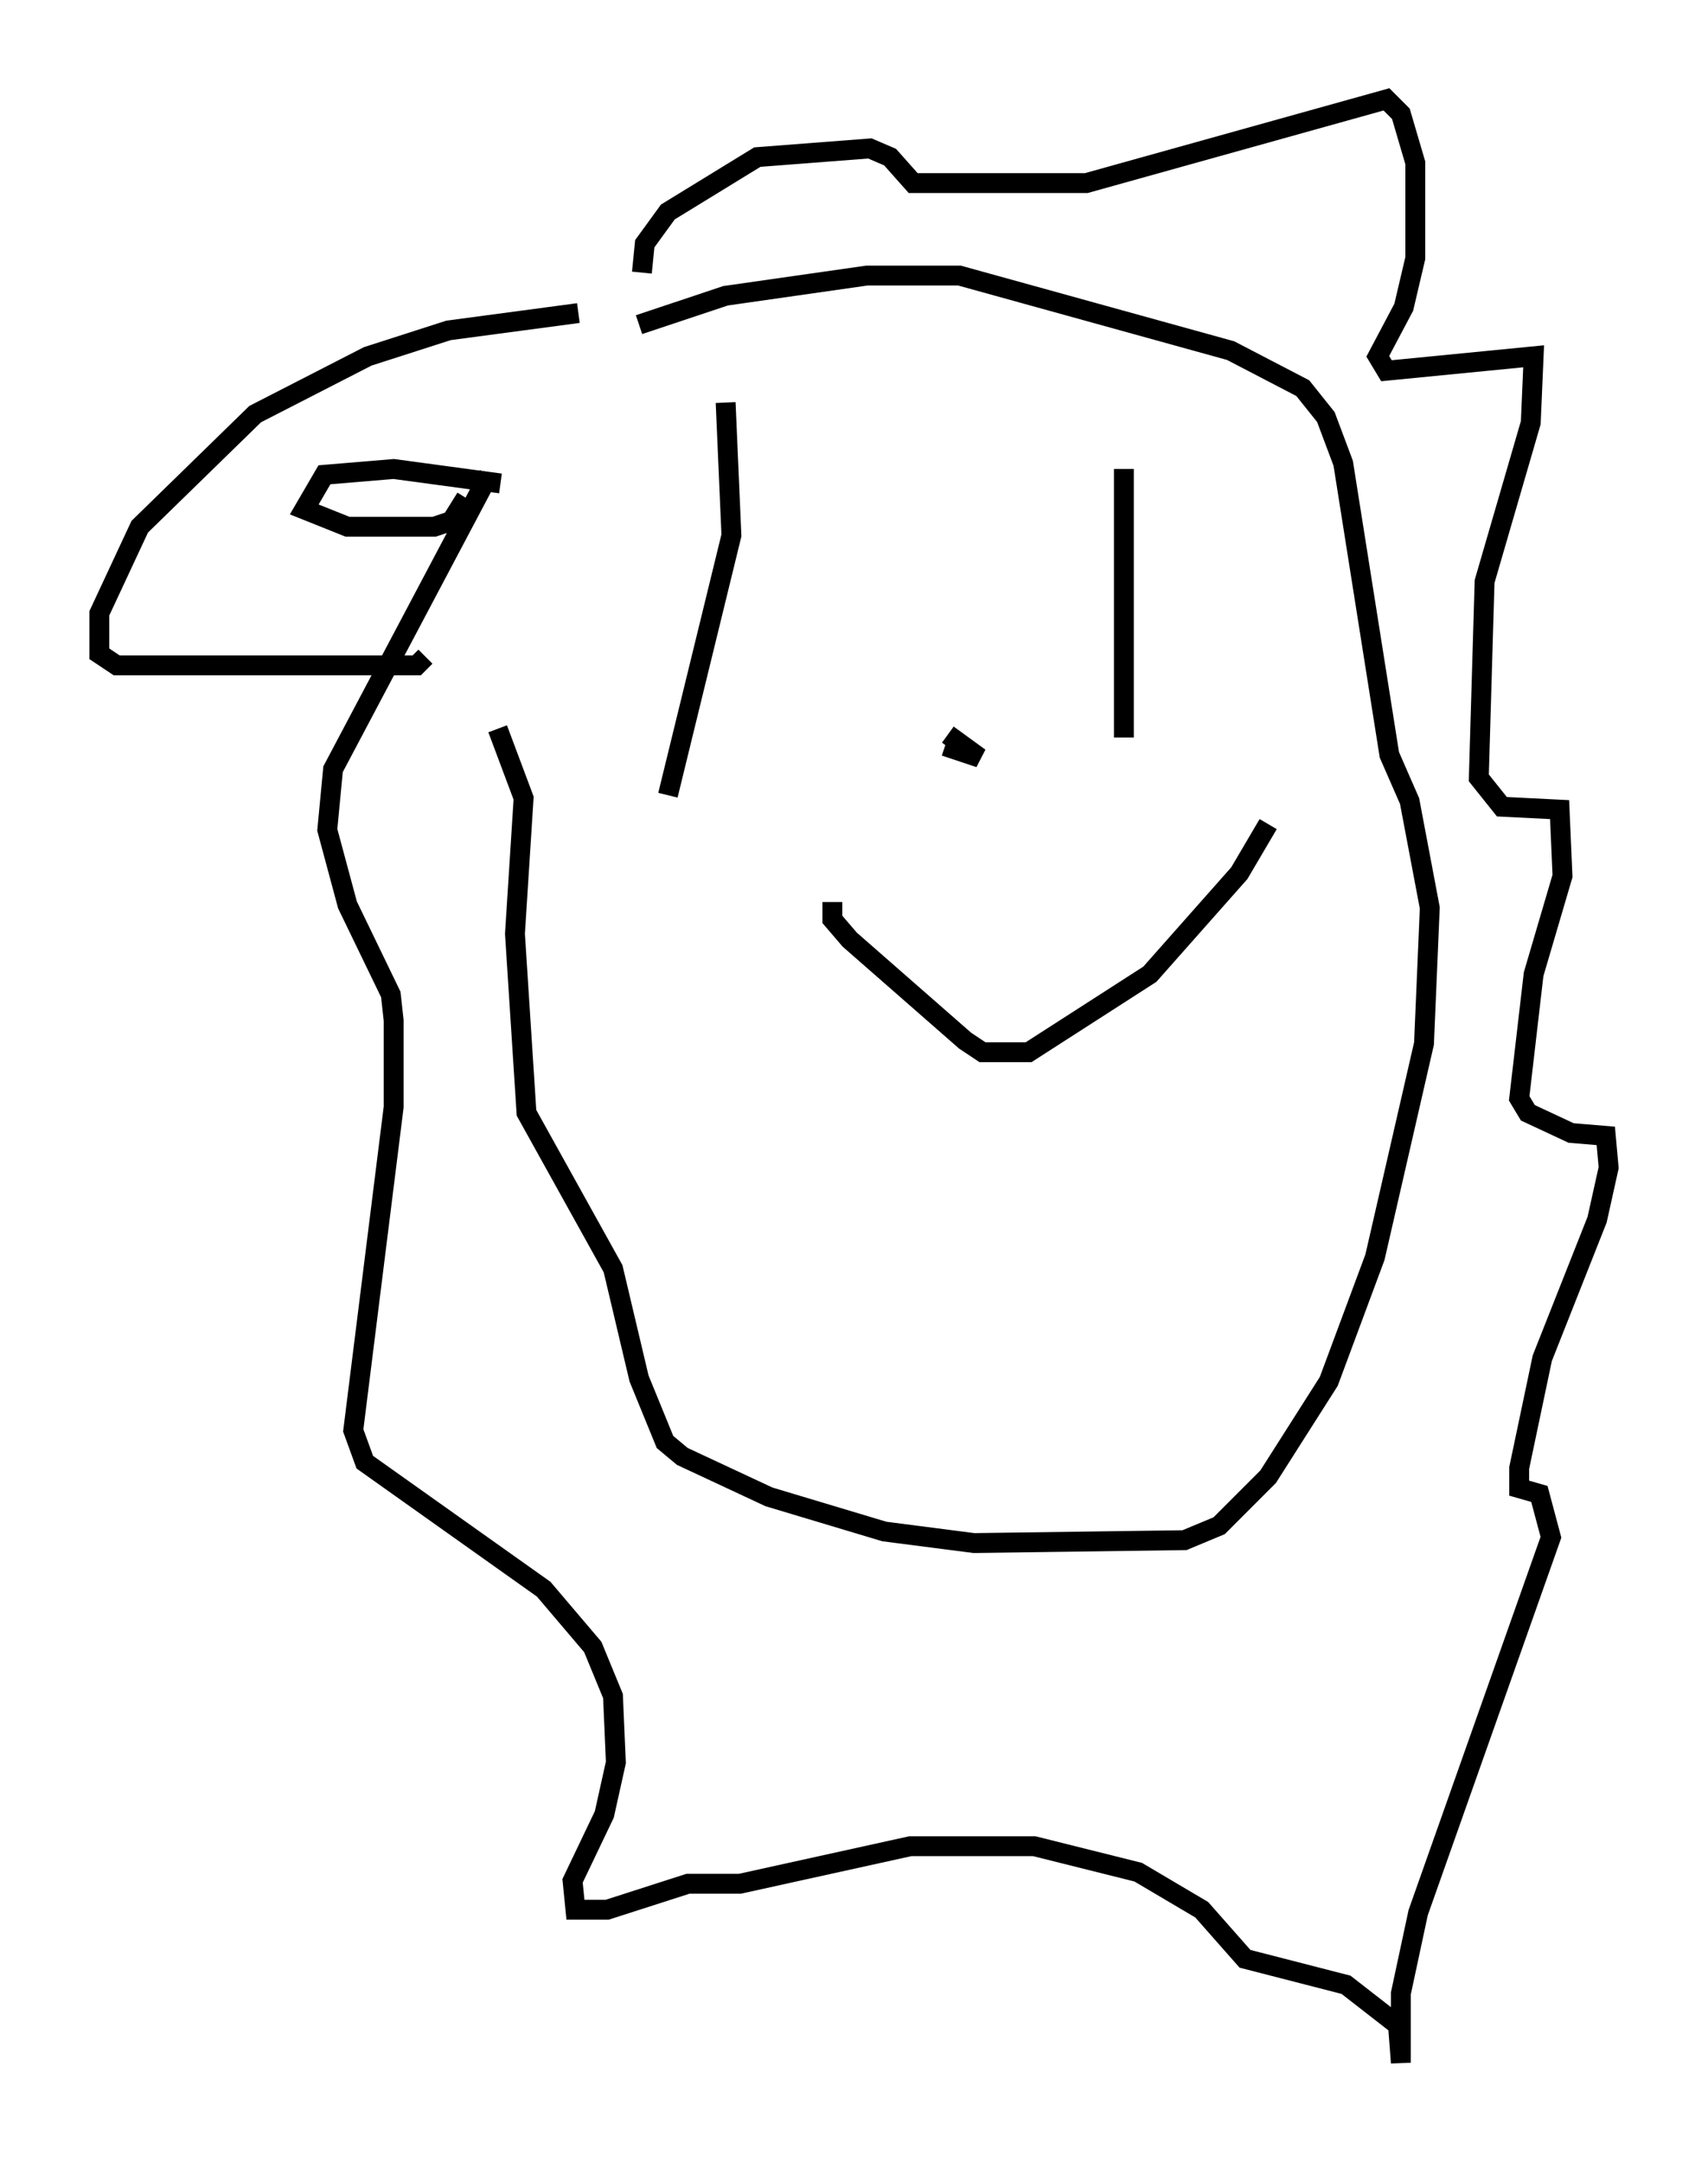 <?xml version="1.0" encoding="utf-8" ?>
<svg baseProfile="full" height="108.771" version="1.1" width="85.966" xmlns="http://www.w3.org/2000/svg" xmlns:ev="http://www.w3.org/2001/xml-events" xmlns:xlink="http://www.w3.org/1999/xlink"><defs /><rect fill="white" height="108.771" width="85.966" x="0" y="0" /><path d="M32.452, 15.749 m-3.341, 0.0 l-6.536, 0.872 -4.067, 1.307 l-5.665, 2.905 -5.81, 5.665 l-2.034, 4.358 0.0, 2.034 l0.872, 0.581 15.106, 0.0 l0.436, -0.436 m3.777, -8.715 l-5.374, -0.726 -3.486, 0.291 l-1.017, 1.743 2.179, 0.872 l4.358, 0.0 0.872, -0.291 l0.726, -1.162 m8.715, -8.715 l4.358, -1.453 7.117, -1.017 l4.648, 0.0 13.654, 3.777 l3.631, 1.888 1.162, 1.453 l0.872, 2.324 2.324, 14.67 l1.017, 2.324 1.017, 5.374 l-0.291, 6.827 -2.469, 10.749 l-2.324, 6.246 -3.05, 4.793 l-2.469, 2.469 -1.743, 0.726 l-10.603, 0.145 -4.503, -0.581 l-5.81, -1.743 -4.358, -2.034 l-0.872, -0.726 -1.307, -3.196 l-1.307, -5.52 -4.358, -7.844 l-0.581, -9.006 0.436, -6.827 l-1.307, -3.486 m11.475, -16.413 l0.291, 6.682 -3.196, 13.073 m22.95, -16.413 l0.0, 13.508 m-9.006, 0.436 l1.743, 0.581 -1.598, -1.162 m16.123, 4.503 l-1.453, 2.469 -4.503, 5.084 l-6.101, 3.922 -2.324, 0.0 l-0.872, -0.581 -5.81, -5.084 l-0.872, -1.017 0.0, -0.872 m-9.587, -31.665 l0.145, -1.453 1.162, -1.598 l4.503, -2.76 5.665, -0.436 l1.017, 0.436 1.162, 1.307 l8.715, 0.0 15.106, -4.212 l0.726, 0.726 0.726, 2.469 l0.0, 4.793 -0.581, 2.469 l-1.307, 2.469 0.436, 0.726 l7.408, -0.726 -0.145, 3.341 l-2.324, 7.989 -0.291, 9.877 l1.162, 1.453 2.905, 0.145 l0.145, 3.341 -1.453, 4.939 l-0.726, 6.246 0.436, 0.726 l2.179, 1.017 1.743, 0.145 l0.145, 1.598 -0.581, 2.615 l-2.76, 6.972 -1.162, 5.52 l0.0, 1.017 1.017, 0.291 l0.581, 2.179 -6.682, 18.883 l-0.872, 4.067 0.0, 3.486 l-0.145, -1.888 -2.615, -2.034 l-5.084, -1.307 -2.179, -2.469 l-3.196, -1.888 -5.229, -1.307 l-6.246, 0.0 -8.57, 1.888 l-2.615, 0.0 -4.067, 1.307 l-1.598, 0.0 -0.145, -1.453 l1.598, -3.341 0.581, -2.615 l-0.145, -3.341 -1.017, -2.469 l-2.469, -2.905 -9.006, -6.391 l-0.581, -1.598 2.034, -16.268 l0.0, -4.358 -0.145, -1.307 l-2.179, -4.503 -1.017, -3.777 l0.291, -3.05 7.844, -14.816 " fill="none" stroke="black" stroke-width="1" /></svg>